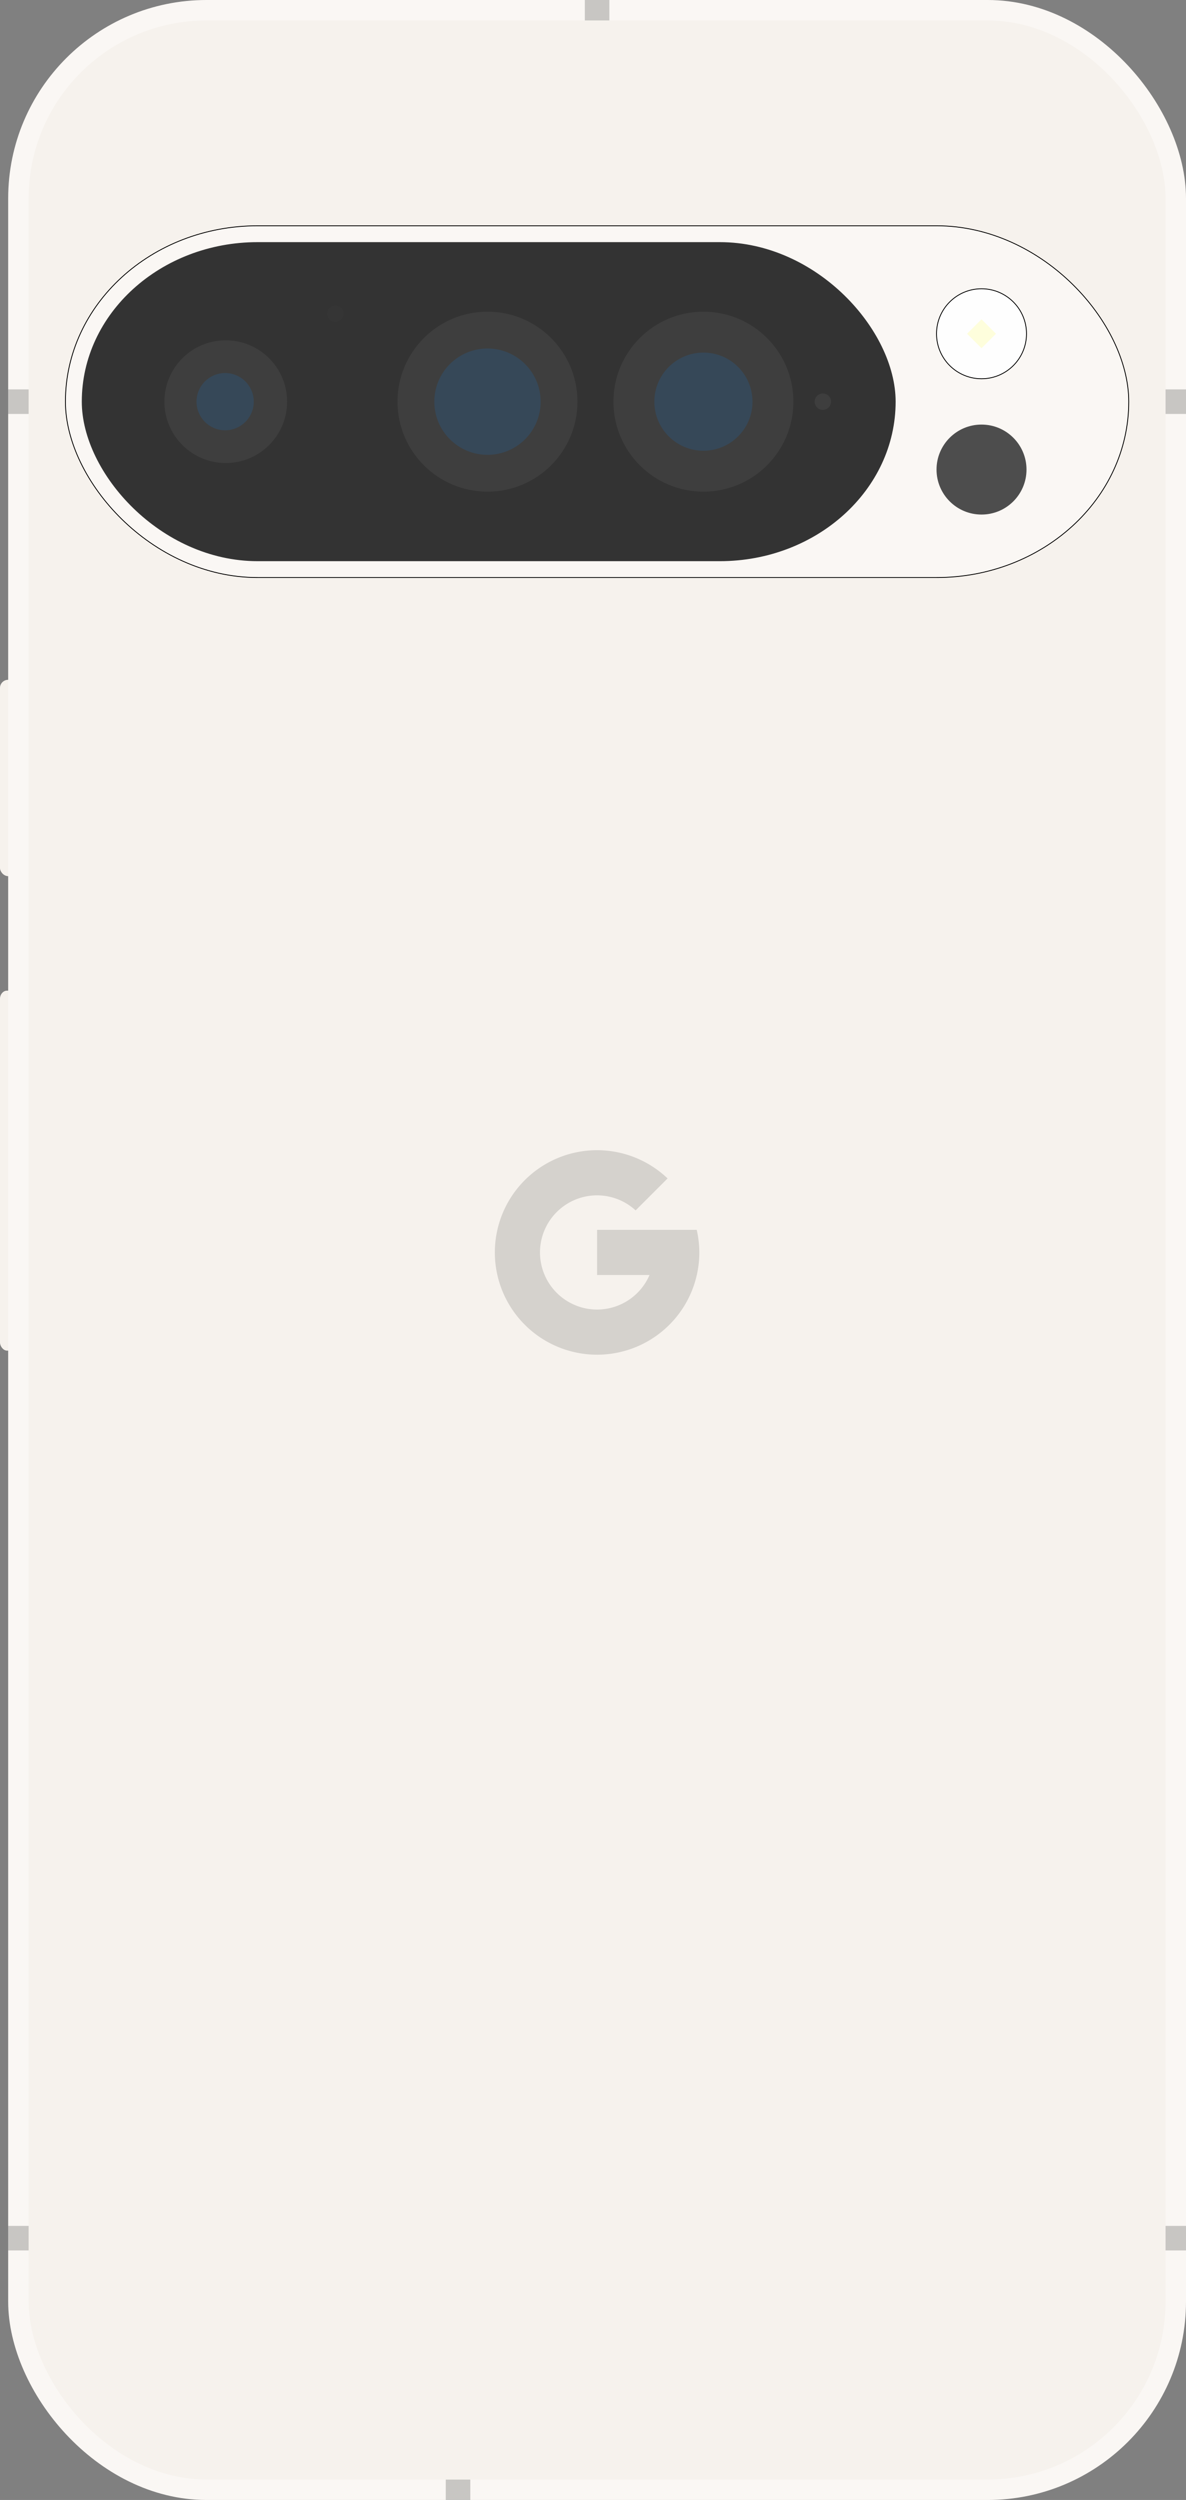 <?xml version="1.0" encoding="UTF-8"?>
<!-- Created with Inkscape (http://www.inkscape.org/) -->
<svg width="725" height="1528" version="1.1" viewBox="0 0 725 1528" xmlns="http://www.w3.org/2000/svg" xmlns:cc="http://creativecommons.org/ns#" xmlns:dc="http://purl.org/dc/elements/1.1/" xmlns:rdf="http://www.w3.org/1999/02/22-rdf-syntax-ns#">
 <rect x="0" y="0" width="725" height="1528" fill="#808080" stroke="none"/>
 <g transform="translate(0 107.28)">
  <g fill="#f6f2ed">
   <rect y="308.22" width="10" height="120" rx="5" ry="5" opacity=".301"/>
   <rect y="498.22" width="10" height="220" rx="4.333" ry="5" opacity=".301"/>
   <rect y="308.22" width="10" height="120" rx="5" ry="5"/>
   <rect y="498.22" width="10" height="220" rx="4.333" ry="5"/>
   <rect x="11.25" y="-101.03" width="707.5" height="1515.5" rx="115" ry="115" stroke="#faf7f4" stroke-linecap="round" stroke-linejoin="round" stroke-width="12.5"/>
  </g>
  <g fill="none" stroke="#000" stroke-opacity=".2" stroke-width="12.5">
   <path d="m718.75 130.72v15"/>
   <path d="m11.25 130.72v15"/>
   <path d="m272.5 1414.5h15"/>
   <path d="m357.5-101.03h15"/>
   <path d="m718.75 1253.2v15"/>
   <path d="m11.25 1253.2v15"/>
  </g>
  <path d="m365 595.72a62.5 62.5 0 0 0-62.5 62.5 62.5 62.5 0 0 0 62.5 62.5 62.5 62.5 0 0 0 62.5-62.5 62.5 62.5 0 0 0-1.598-13.799h-60.902v27.597h32.049a34.902 34.902 0 0 1-32.049 21.104 34.902 34.902 0 0 1-34.902-34.902 34.902 34.902 0 0 1 34.902-34.902 34.902 34.902 0 0 1 23.557 9.201l19.532-19.532a62.5 62.5 0 0 0-43.089-17.268z" fill-opacity=".133" stroke-width="1.159"/>
  <rect x="40" y="30.717" width="650" height="215" rx="117.5" ry="107.5" fill="#faf7f4" stroke="#000" stroke-linecap="round" stroke-linejoin="round" stroke-width=".5"/>
  <rect x="50" y="40.717" width="497.5" height="195" rx="107.5" ry="97.5" fill="#333"/>
  <circle cx="600" cy="96.717" r="27.5" fill="#fff" fill-opacity=".867" stroke="#000" stroke-linecap="round" stroke-linejoin="round" stroke-width=".5"/>
  <g fill-opacity=".133">
   <rect transform="rotate(-45)" x="349.63" y="486.4" width="12.5" height="12.5" fill="#ff0"/>
   <circle cx="138" cy="138.22" r="37.5" fill="#888"/>
   <circle cx="298" cy="138.22" r="55" fill="#888"/>
   <circle cx="137.63" cy="138.22" r="17.5" fill="#08f"/>
   <circle cx="298" cy="138.22" r="32.5" fill="#08f"/>
   <circle cx="503" cy="138.22" r="5" fill="#888"/>
   <circle cx="430" cy="138.22" r="55" fill="#888"/>
   <circle cx="430" cy="138.22" r="30" fill="#08f"/>
   <circle cx="205" cy="84.467" r="5" fill="#444"/>
  </g>
  <circle cx="600" cy="179.72" r="27.5" fill="#333" fill-opacity=".867"/>
 </g>
</svg>
